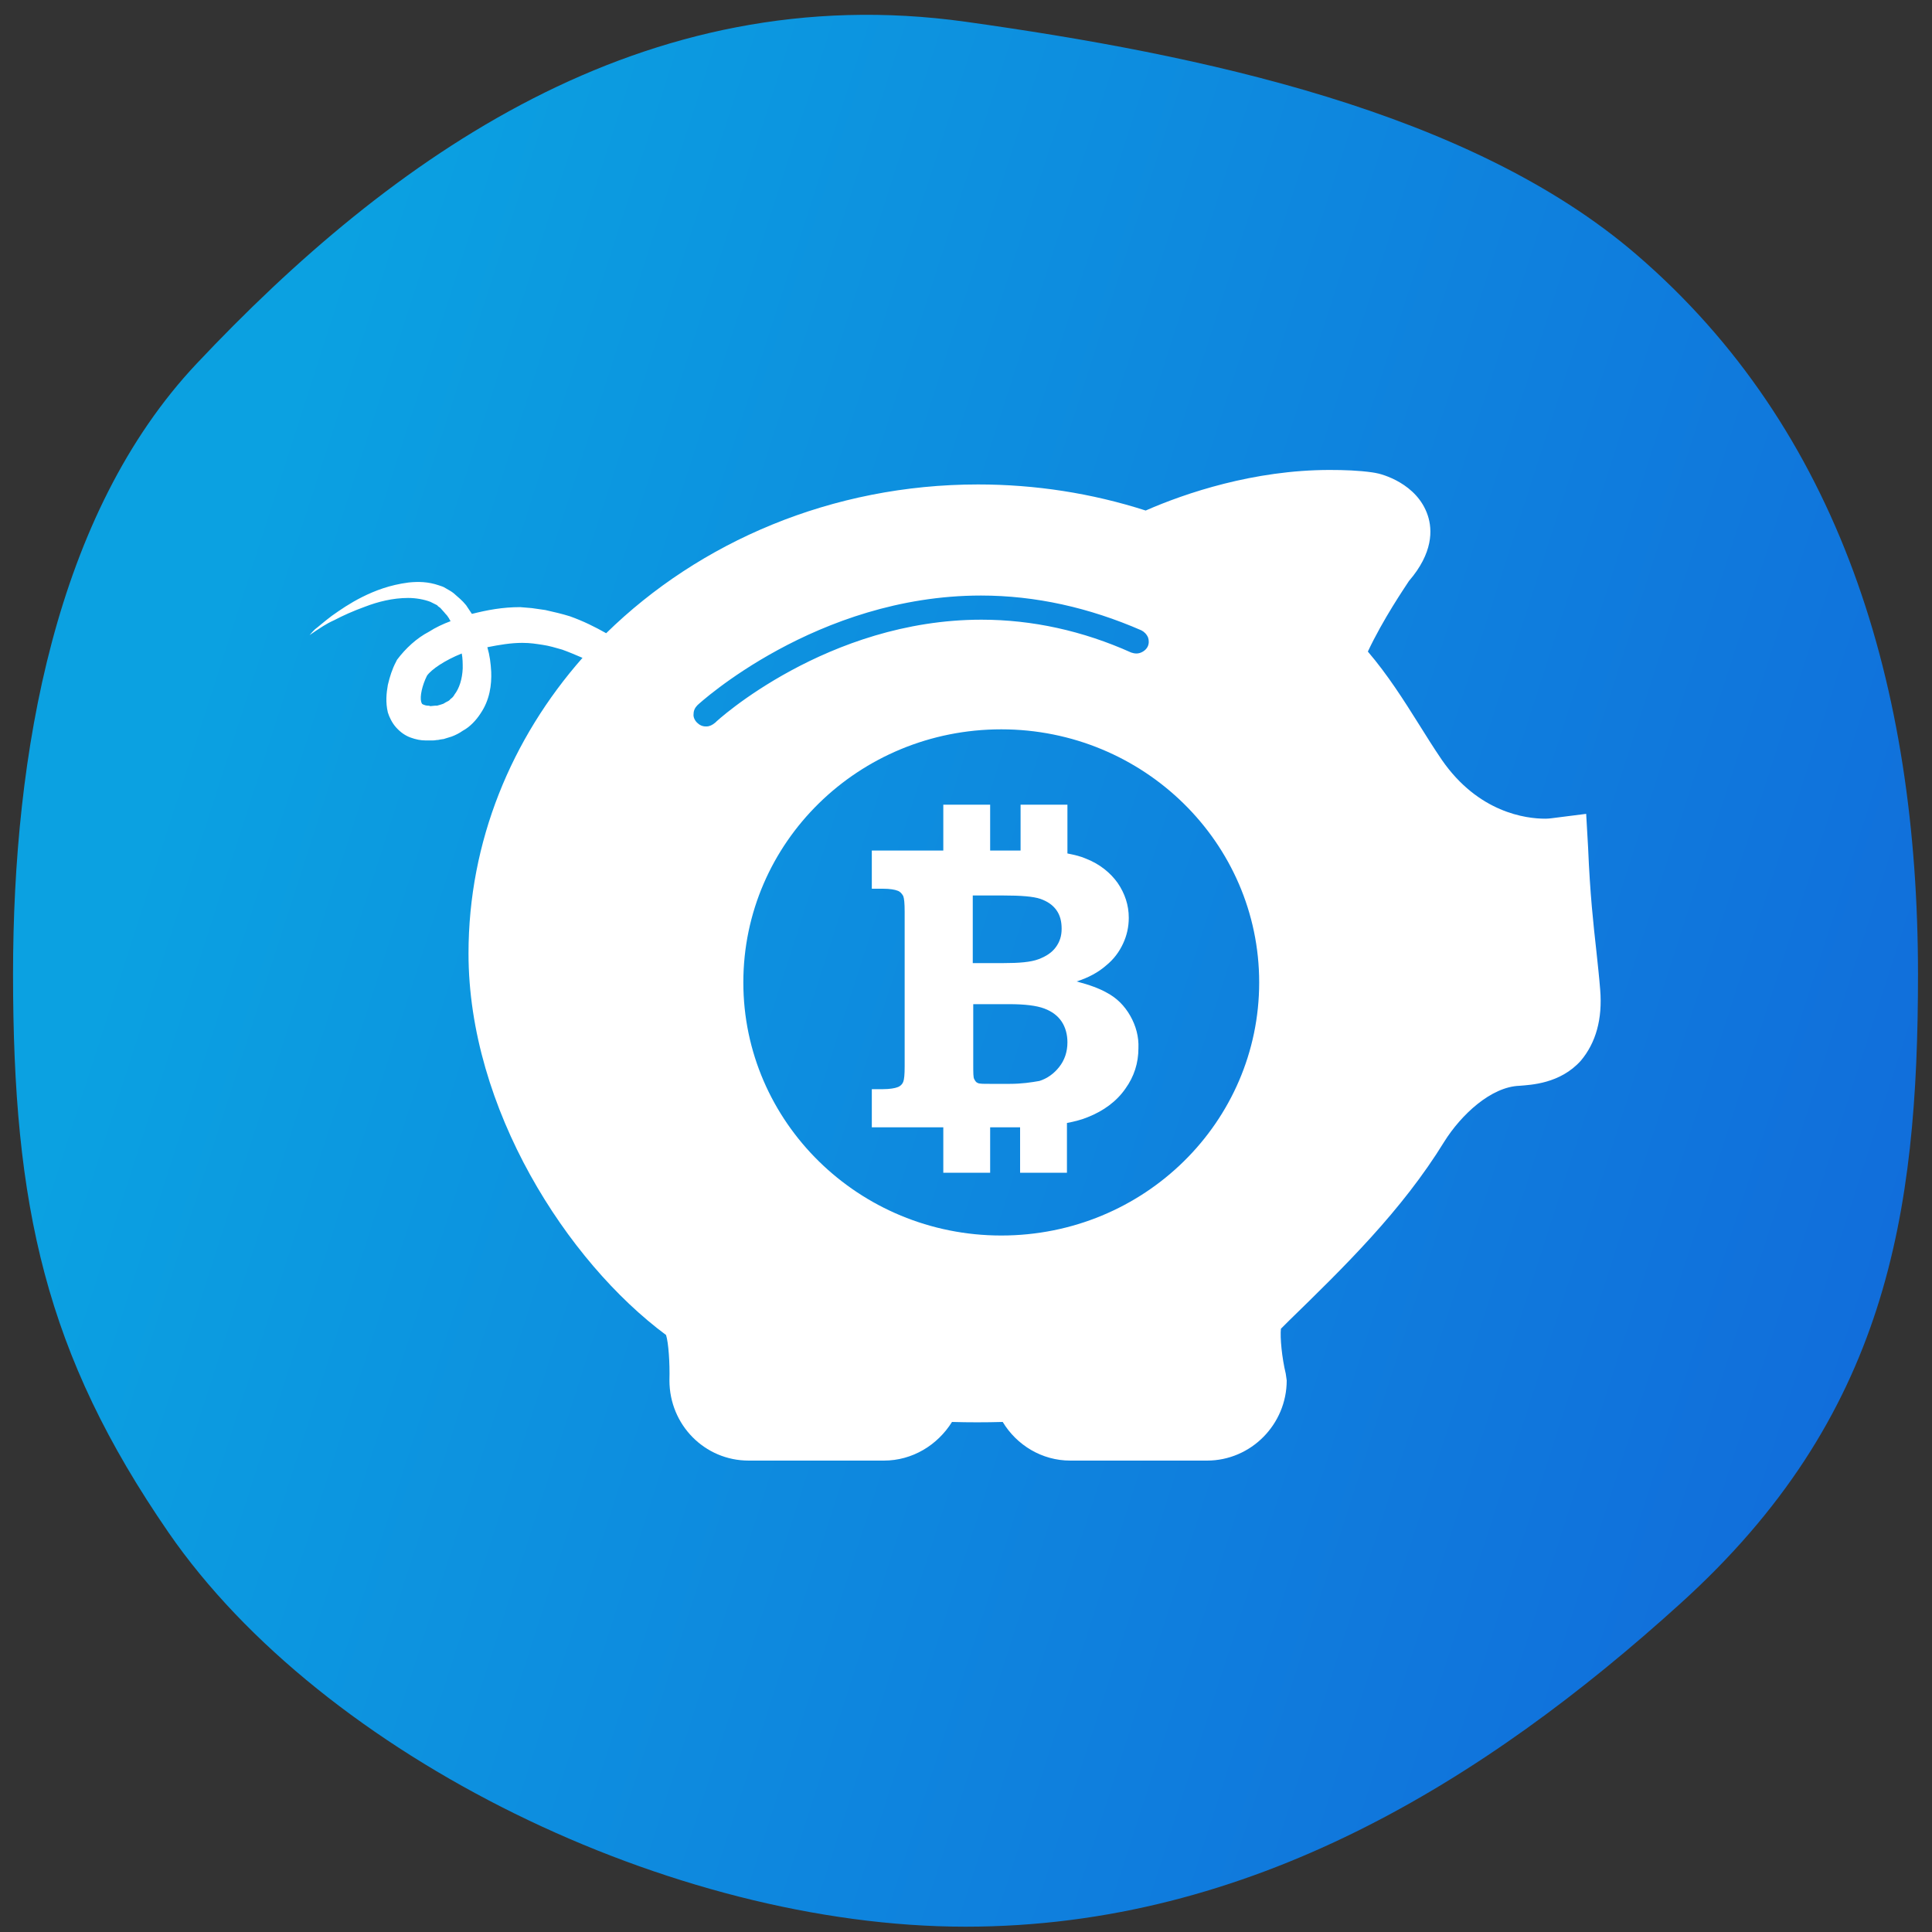 <?xml version="1.0" encoding="utf-8"?>
<!-- Generator: Adobe Illustrator 21.0.0, SVG Export Plug-In . SVG Version: 6.00 Build 0)  -->
<svg version="1.1" id="Warstwa_1" xmlns="http://www.w3.org/2000/svg" xmlns:xlink="http://www.w3.org/1999/xlink" x="0px" y="0px"
	 viewBox="0 0 400 400" style="enable-background:new 0 0 400 400;" xml:space="preserve">
<rect x="0" y="0" width="400" height="400" fill="#333333" stroke="none"/>
<style type="text/css">
	.st0{fill:url(#SVGID_1_);}
	.st1{display:none;}
	.st2{display:inline;}
	.st3{fill:#FFFFFF;}
	.st4{display:inline;fill:#FFFFFF;}
</style>
<linearGradient id="SVGID_1_" gradientUnits="userSpaceOnUse" x1="37.916" y1="250.018" x2="390.244" y2="136.681" gradientTransform="matrix(1 0 0 -1 0 400)">
	<stop  offset="0" style="stop-color:#0BA1E1"/>
	<stop  offset="1" style="stop-color:#116EDB"/>
</linearGradient>
<path class="st0" d="M397.1,201.7c0,49.9-6.5,91.7-49.2,130.3c-40.5,36.7-89.1,66.9-148,66.9c-60.8,0-133-35.2-165-81.6
	c-25.5-37-32.2-67.5-32.2-115.6c0-45.9,8.8-95.4,38-126.4C80.9,32.6,133.1-4.8,199.9,4.5c48.6,6.8,104.4,18.5,138.9,48.2
	C380.9,88.9,397.1,141.9,397.1,201.7z"/>
<g id="XMLID_4328_" class="st1">
	<g id="XMLID_4335_" class="st2">
		<path id="XMLID_4336_" class="st3" d="M104.5,128.6c-17.5,8.3-29.3,25.1-31,44.4c-0.4,4.3,6.2,5,6.6,0.7
			c1.5-17,11.7-31.8,27.1-39.1C111.1,132.8,108.3,126.7,104.5,128.6z"/>
	</g>
	<g id="XMLID_4333_" class="st2">
		<path id="XMLID_4334_" class="st3" d="M91.7,120.4c-17.4,8.3-29.2,25.2-30.9,44.4c-0.4,4.3,6.2,5,6.6,0.7
			c1.5-17,11.7-31.8,27.1-39.1C98.3,124.6,95.5,118.6,91.7,120.4z"/>
	</g>
	<g id="XMLID_4331_" class="st2">
		<path id="XMLID_4332_" class="st3" d="M303.7,237.9c-5.1,18.6-19.5,33.3-38.2,38.4c-4.1,1.1-6.1-5.2-1.9-6.4
			c16.4-4.5,29.2-17.2,33.6-33.6C298.4,232.1,304.9,233.7,303.7,237.9z"/>
	</g>
	<g id="XMLID_4329_" class="st2">
		<path id="XMLID_4330_" class="st3" d="M314,249c-5.1,18.6-19.5,33.3-38.2,38.4c-4.1,1.1-6.1-5.2-1.9-6.4
			c16.4-4.5,29.2-17.2,33.6-33.6C308.7,243.3,315.2,244.9,314,249z"/>
	</g>
</g>
<g id="XMLID_4313_" class="st1">
	<path class="st4" d="M282.6,191.2c-22.7,0-41.1-18.4-41.1-41.1c0-8.3,2.5-16.1,6.8-22.6c-16.1-8.6-35.3-13.6-56-13.6
		c-57,0-103.2,37.9-103.2,84.8c0,9.5,1.9,18.6,5.4,27.1c0.5,1.3,0.3,2.7-0.5,3.8c-4,5.3-9.1,10.4-15.5,13.9
		c-2.7,1.4-2.7,5.2-0.1,6.7c7.3,4,20.5,9.2,36.9,6.8c1.1-0.2,2.2,0.1,3,0.8c18.7,15.8,44.9,25.6,73.9,25.6
		c57,0,103.2-37.9,103.2-84.8c0-3.2-0.2-6.3-0.6-9.4C291,190.5,286.9,191.2,282.6,191.2z M162.4,212.7c-3.9,0-7-3.1-7-7s3.1-7,7-7
		s7,3.1,7,7C169.4,209.6,166.3,212.7,162.4,212.7z M193.6,212.7c-3.9,0-7-3.1-7-7s3.1-7,7-7s7,3.1,7,7
		C200.6,209.6,197.5,212.7,193.6,212.7z M224.7,212.7c-3.9,0-7-3.1-7-7s3.1-7,7-7s7,3.1,7,7C231.7,209.6,228.5,212.7,224.7,212.7z"
		/>
	<path id="XMLID_4314_" class="st4" d="M282.6,195.8c-25.2,0-45.7-20.5-45.7-45.7s20.5-45.7,45.7-45.7c25.2,0,45.7,20.5,45.7,45.7
		C328.3,175.3,307.8,195.8,282.6,195.8z M282.6,108.5c-22.9,0-41.5,18.6-41.5,41.5s18.6,41.5,41.5,41.5s41.5-18.6,41.5-41.5
		C324.2,127.1,305.5,108.5,282.6,108.5z"/>
</g>
<g class="st1">
	<path class="st4" d="M291.4,131.3v37.5h-10.6v-29.3h-7v-8.2H291.4z"/>
</g>
<g>
	<path class="st3" d="M234,210.3c-1.2-2.1-2.8-3.7-4.9-4.8c-1.4-0.8-3.5-1.6-6.2-2.3c2.5-0.8,4.5-1.9,6.1-3.3
		c1.6-1.3,2.7-2.8,3.5-4.5c0.8-1.7,1.2-3.5,1.2-5.4c0-2.6-0.8-5-2.3-7.2c-1.5-2.1-3.7-3.9-6.5-5c-1.1-0.5-2.4-0.8-3.9-1.1v-10.1
		h-9.7v9.5H205v-9.5h-9.7v9.5h-14.8v7.9h2.3c1.5,0,2.5,0.2,3,0.4c0.6,0.2,0.9,0.6,1.2,1.1c0.2,0.5,0.3,1.5,0.3,3.3v32
		c0,1.7-0.1,2.7-0.3,3.2c-0.2,0.5-0.6,0.9-1.2,1.1c-0.5,0.2-1.6,0.4-3,0.4h-2.3v7.9h14.8v9.4h9.7v-9.4h5.5c0.3,0,0.5,0,0.7,0v9.4
		h9.7v-10.3c1.6-0.3,3.1-0.7,4.3-1.2c3.3-1.3,6-3.3,7.8-5.9c1.8-2.5,2.7-5.3,2.7-8.4C235.8,214.7,235.2,212.4,234,210.3z
		 M215.4,186.1c1.4,0.5,2.5,1.2,3.3,2.3c0.8,1.1,1.1,2.4,1.1,3.9c0,1.5-0.4,2.7-1.2,3.8c-0.8,1.1-2,1.9-3.6,2.5
		c-1.6,0.6-4,0.8-7.3,0.8h-6.3v-14h6.3C211.4,185.4,213.9,185.6,215.4,186.1z M209.1,224.4h-4.2c-1.4,0-2.2,0-2.5-0.2
		c-0.3-0.1-0.5-0.4-0.7-0.8c-0.2-0.3-0.2-1.3-0.2-3.1v-12.4h7.4c3.3,0,5.7,0.3,7.3,0.9c1.6,0.6,2.8,1.5,3.6,2.7
		c0.8,1.2,1.2,2.7,1.2,4.3c0,2-0.6,3.7-1.7,5.1c-1.1,1.4-2.5,2.4-4.1,2.9C213.5,224.1,211.5,224.4,209.1,224.4z M331.3,204.9
		c-0.2-2.6-0.5-5.2-0.8-8.1c-0.6-5.4-1.3-11.6-1.7-21.3l-0.4-7l-7.1,0.9c-0.1,0-0.6,0.1-1.4,0.1c-3.9,0-13.8-1.2-21.4-12.2
		c-1.7-2.5-3.2-4.9-4.7-7.3c-3.2-5.1-6.5-10.3-10.6-15.1c3.2-6.8,7.6-13.2,8.5-14.6c5-5.8,4.9-10.6,3.9-13.6
		c-2.2-6.6-9.5-8.6-10.9-8.8l-0.6-0.1c-2.8-0.4-5.8-0.5-8.8-0.5c-15.7,0-29.9,4.8-38.1,8.4c-11.2-3.6-22.9-5.4-34.7-5.4
		c-30.3,0-57.7,11.9-77,30.8c-2.3-1.3-4.7-2.5-7.5-3.5c-1.6-0.5-3.3-0.9-5.1-1.3l-2.8-0.4l-2.4-0.2c-3.7,0-6.8,0.6-10,1.4
		c-0.4-0.6-0.8-1.2-1.2-1.8c-0.8-1-1.7-1.7-2.6-2.5c-0.5-0.4-1.1-0.7-1.6-1c-0.6-0.4-0.9-0.4-1.4-0.6c-2.3-0.8-4.4-0.8-6.3-0.6
		c-3.9,0.5-7,1.7-9.6,3c-2.6,1.3-4.6,2.7-6.3,3.9c-1.6,1.2-2.7,2.2-3.5,2.8c-0.8,0.8-1.1,1.2-1.1,1.2s0.4-0.3,1.3-0.9
		c0.8-0.5,2-1.4,3.8-2.2c1.7-0.9,3.9-1.9,6.4-2.8c2.6-1,5.7-1.8,8.9-1.8c1.6,0,3.3,0.3,4.6,0.8l1.4,0.7c0.2,0.3,0.5,0.4,0.7,0.6
		c0.2,0.2,0.5,0.6,0.8,0.9c0.2,0.3,0.6,0.6,0.8,1c0.2,0.2,0.3,0.6,0.5,0.8c-1.6,0.6-3.1,1.3-4.5,2.2c-2.5,1.3-4.8,3.4-6.6,5.8
		l-0.1,0.2l-0.1,0.2c-0.8,1.5-1.3,3.1-1.7,4.8c-0.3,1.7-0.5,3.6,0,5.7c0.3,1,0.9,2.2,1.7,3.1c0.9,1,1.9,1.7,3,2.1
		c1.1,0.4,2.1,0.6,3.1,0.6h1.5c0.5,0,0.7-0.1,1.1-0.1l0.5-0.1l0.7-0.1l0.3-0.1l1.3-0.4c0.8-0.3,1.6-0.7,2.3-1.2
		c1.5-0.8,2.8-2.2,3.7-3.6c1.9-2.8,2.3-5.9,2.2-8.6c-0.1-1.8-0.3-3.4-0.8-5.1c2.5-0.5,4.9-0.9,7.2-0.9c1.8,0,2.8,0.2,4.2,0.4
		c1.4,0.2,2.7,0.6,4.1,1c1.4,0.5,2.8,1.1,4.2,1.7c-14.7,16.7-23.6,38-23.6,61.2c0,32.1,20.4,63.8,40.9,79c0.5,1.6,0.8,5.7,0.7,9.4
		c0,9.2,7.3,16.6,16.4,16.6H183c5.9,0,11.1-3.2,14.1-8c3.5,0.1,6.9,0.1,10.5,0c2.9,4.8,8.1,8,14,8h28.3c9.1,0,16.5-7.5,16.5-16.6
		l-0.2-1.4c-0.8-3.3-1.2-7.5-1-9.3l1.5-1.5c11.6-11.3,23.5-22.9,32.3-37.2c3.5-5.6,9.7-11.4,15.6-11.6c2.3-0.2,8.4-0.4,12.7-5.2
		C330.4,215.9,331.8,211,331.3,204.9z M94.1,143.8c-0.2,0.4-0.5,0.7-0.8,0.9c-0.3,0.4-0.6,0.5-1,0.7l-0.5,0.3
		c-0.2,0.1-0.4,0.1-0.6,0.2l-0.7,0.2l-0.1,0l0,0l-0.3,0l-1,0.1c-0.2-0.1-0.3-0.1-0.5-0.1c-0.3,0-0.7-0.1-0.9-0.2
		c-0.4-0.2-0.3-0.1-0.5-0.6c-0.3-1.1,0.2-3.4,1.2-5.4c0.9-1.3,3.7-3.2,7.2-4.6c0.2,1,0.2,2.1,0.2,3.1
		C95.7,140.6,95.1,142.5,94.1,143.8z M146.3,150.4l-0.2,0c-0.7,0-1.3-0.3-1.8-0.8c-0.5-0.5-0.8-1.2-0.7-1.8c0-0.7,0.3-1.3,0.8-1.8
		c0.2-0.2,24.6-22.7,58.7-22.7c11.3,0,22.4,2.5,33.2,7.2c0.6,0.3,1.1,0.8,1.4,1.5c0.2,0.6,0.2,1.3-0.1,1.9c-0.4,0.8-1.4,1.4-2.3,1.4
		c-0.4,0-0.8-0.1-1.1-0.2c-10-4.5-20.5-6.8-31-6.8c-31.9,0-54.9,21-55.1,21.3C147.5,150.1,146.9,150.4,146.3,150.4z M207.3,255.8
		c-29.5,0-53.4-23.5-53.4-52.4c0-29,23.9-52.4,53.4-52.4c29.5,0,53.4,23.5,53.4,52.4C260.7,232.3,236.9,255.8,207.3,255.8z"/>
</g>
</svg>
